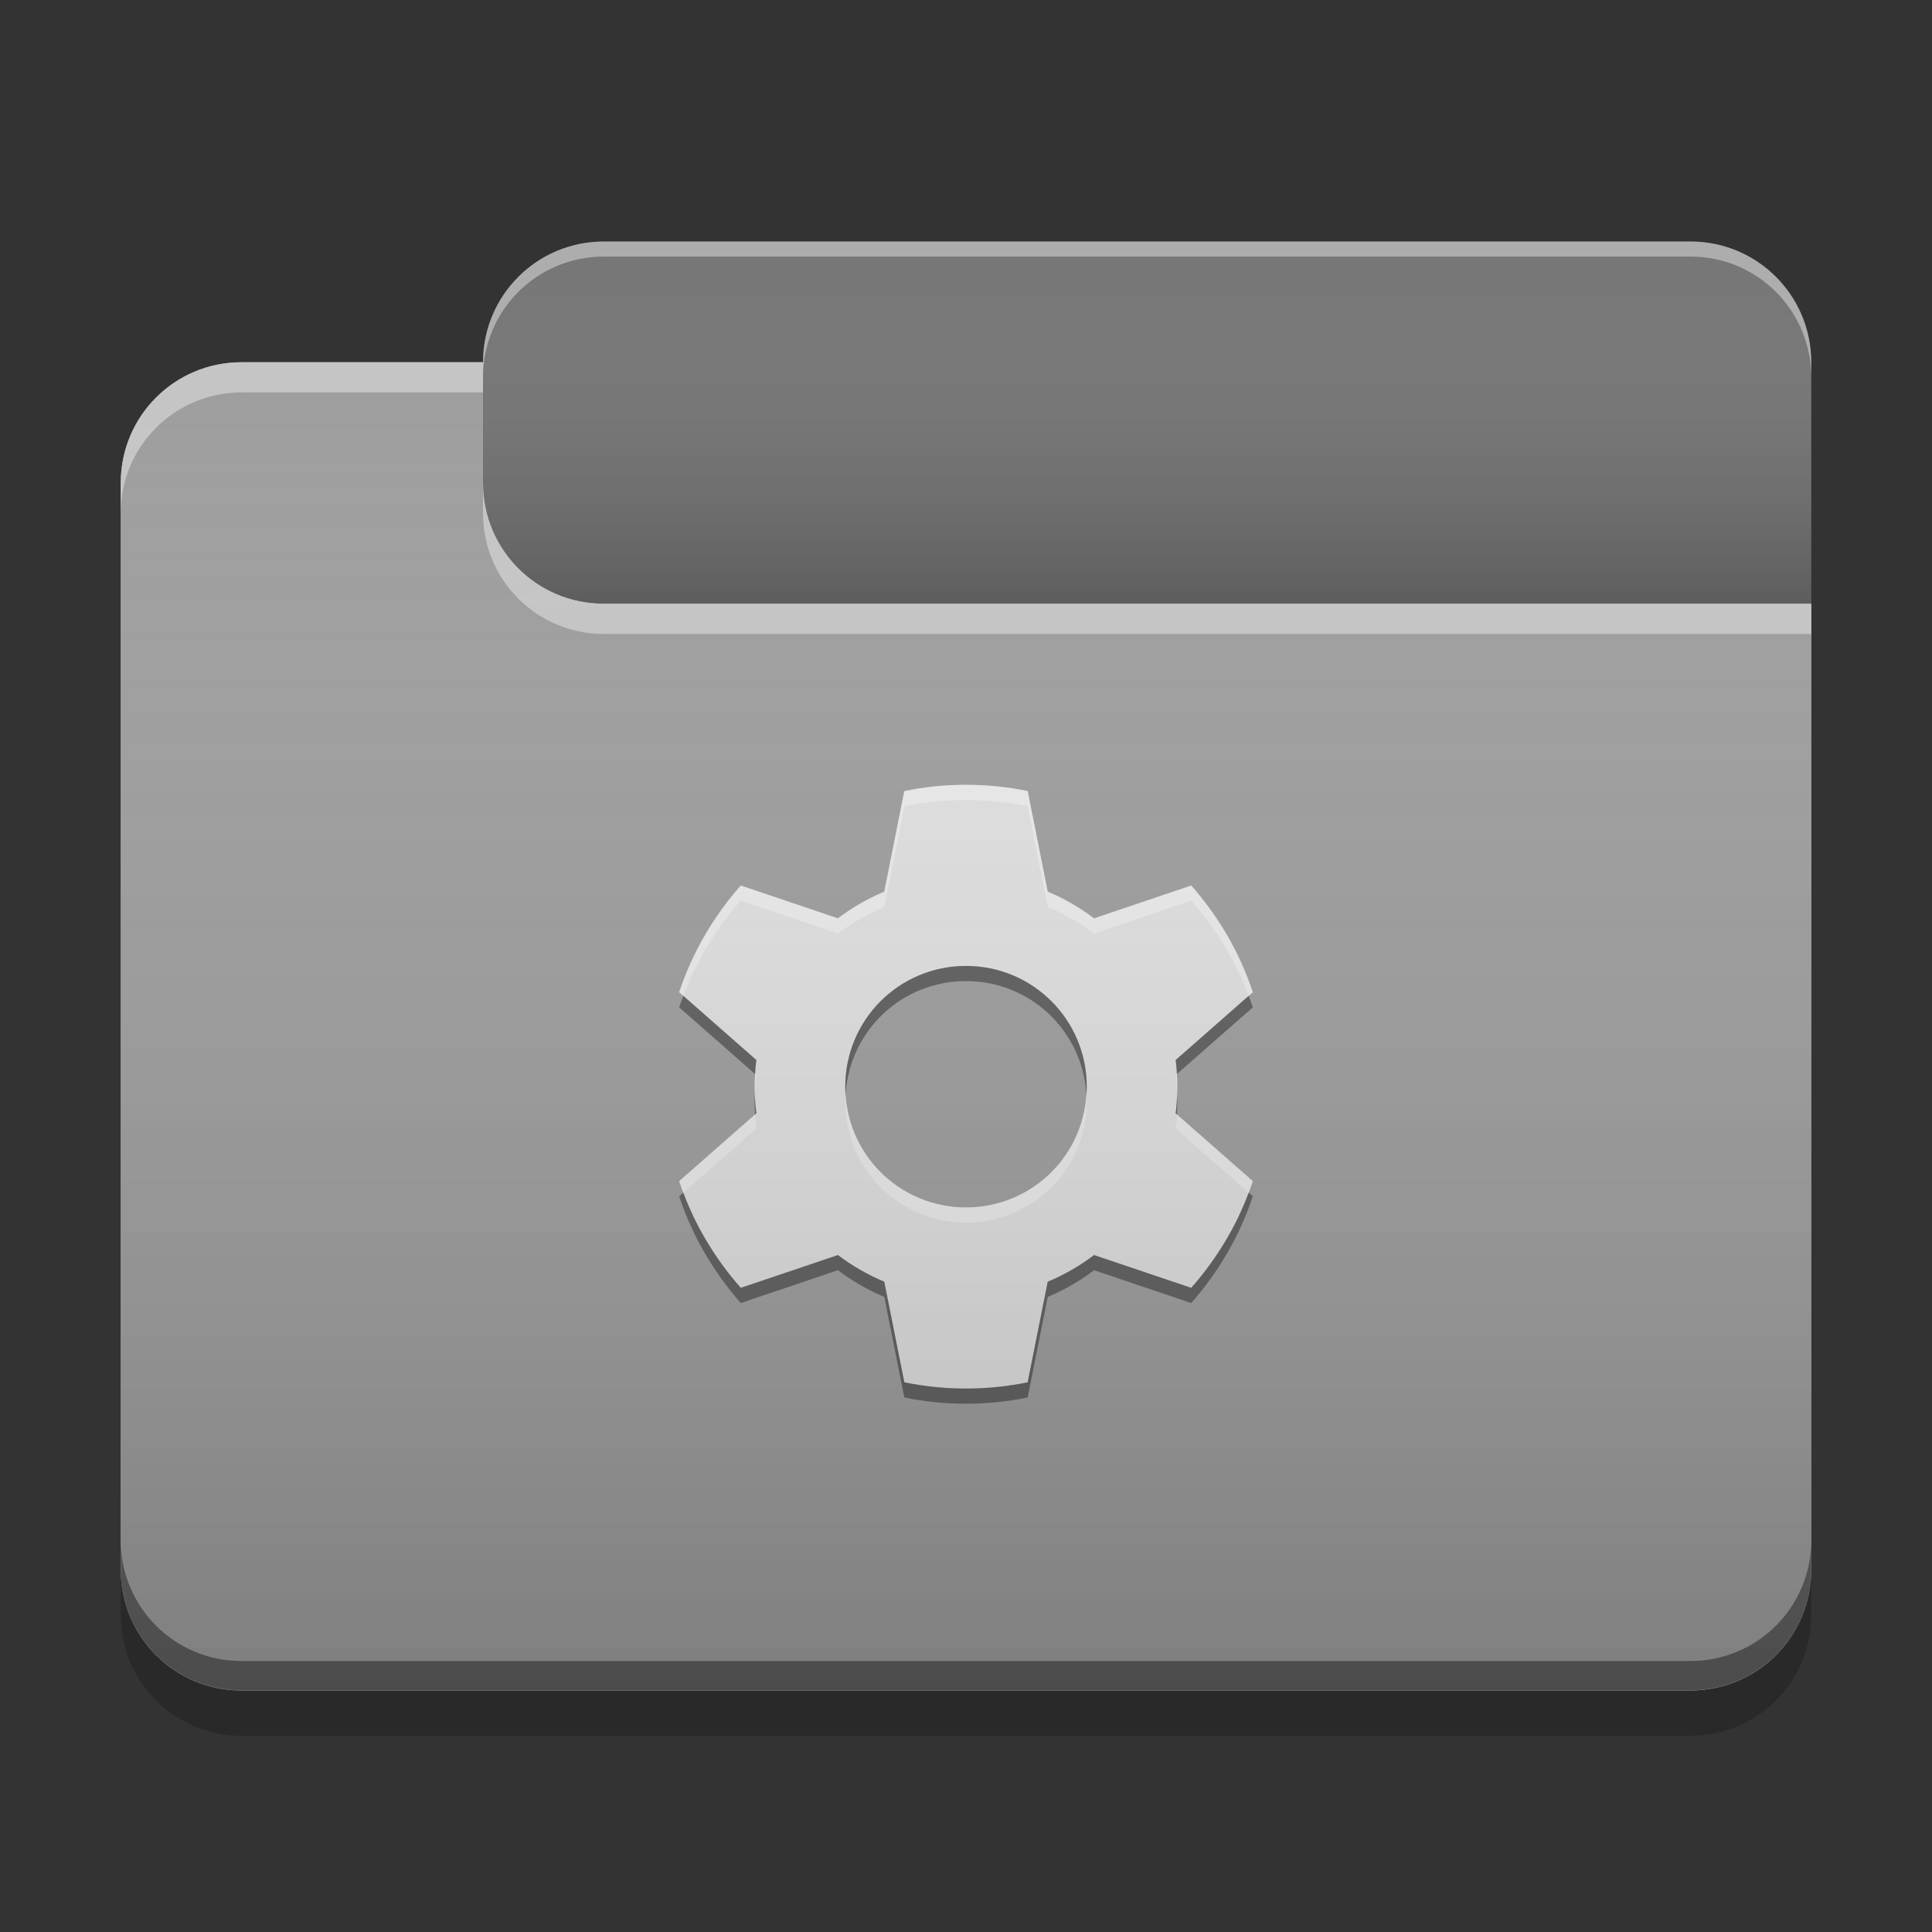 
<svg xmlns="http://www.w3.org/2000/svg" xmlns:xlink="http://www.w3.org/1999/xlink" width="64" height="64" viewBox="0 0 64 64" version="1.1">
<rect x="0" y="0" width="64" height="64" fill="#333333" stroke="none"/>
<defs>
<linearGradient id="linear0" gradientUnits="userSpaceOnUse" x1="10.054" y1="-209.708" x2="10.054" y2="-212.883" gradientTransform="matrix(3.78,0,0,3.78,0,812.598)">
<stop offset="0" style="stop-color:rgb(0%,0%,0%);stop-opacity:0.2;"/>
<stop offset="1" style="stop-color:rgb(100%,100%,100%);stop-opacity:0;"/>
</linearGradient>
<linearGradient id="linear1" gradientUnits="userSpaceOnUse" x1="8.996" y1="-200.183" x2="8.996" y2="-211.825" gradientTransform="matrix(3.78,0,0,3.78,0,812.598)">
<stop offset="0" style="stop-color:rgb(0%,0%,0%);stop-opacity:0.2;"/>
<stop offset="1" style="stop-color:rgb(100%,100%,100%);stop-opacity:0;"/>
</linearGradient>
</defs>
<g id="surface1">
<path style=" stroke:none;fill-rule:nonzero;fill:rgb(45.882%,45.882%,45.882%);fill-opacity:1;" d="M 20 8 L 56 8 C 58.211 8 60 9.789 60 12 L 60 24 C 60 26.211 58.211 28 56 28 L 20 28 C 17.789 28 16 26.211 16 24 L 16 12 C 16 9.789 17.789 8 20 8 Z M 20 8 "/>
<path style=" stroke:none;fill-rule:nonzero;fill:url(#linear0);" d="M 20 8 L 56 8 C 58.211 8 60 9.789 60 12 L 60 24 C 60 26.211 58.211 28 56 28 L 20 28 C 17.789 28 16 26.211 16 24 L 16 12 C 16 9.789 17.789 8 20 8 Z M 20 8 "/>
<path style=" stroke:none;fill-rule:nonzero;fill:rgb(61.961%,61.961%,61.961%);fill-opacity:1;" d="M 8 12 C 5.785 12 4 13.785 4 16 L 4 52 C 4 54.215 5.785 56 8 56 L 56 56 C 58.215 56 60 54.215 60 52 L 60 20 L 20 20 C 17.785 20 16 18.215 16 16 L 16 12 Z M 8 12 "/>
<path style=" stroke:none;fill-rule:nonzero;fill:rgb(61.961%,61.961%,61.961%);fill-opacity:1;" d="M 8 12 C 5.785 12 4 13.785 4 16 L 4 52 C 4 54.215 5.785 56 8 56 L 56 56 C 58.215 56 60 54.215 60 52 L 60 20 L 20 20 C 17.785 20 16 18.215 16 16 L 16 12 Z M 8 12 "/>
<path style=" stroke:none;fill-rule:nonzero;fill:rgb(87.843%,87.843%,87.843%);fill-opacity:1;" d="M 31.871 26 C 31.215 26.008 30.578 26.078 29.957 26.207 L 29.293 29.539 C 28.742 29.77 28.227 30.066 27.758 30.422 L 24.539 29.336 C 24.094 29.84 23.691 30.395 23.34 31 C 22.988 31.605 22.711 32.234 22.5 32.871 L 25.055 35.117 C 25.02 35.406 25 35.699 25 36 C 25 36.301 25.02 36.594 25.055 36.883 L 22.5 39.129 C 22.711 39.766 22.988 40.395 23.34 41 C 23.691 41.605 24.094 42.16 24.539 42.664 L 27.758 41.578 C 28.227 41.934 28.742 42.23 29.293 42.461 L 29.957 45.793 C 30.617 45.93 31.301 46 32 46 C 32.699 46 33.383 45.93 34.043 45.793 L 34.707 42.461 C 35.258 42.23 35.773 41.934 36.242 41.578 L 39.461 42.664 C 39.906 42.16 40.309 41.605 40.66 41 C 41.012 40.395 41.289 39.766 41.5 39.129 L 38.945 36.883 C 38.98 36.594 39 36.301 39 36 C 39 35.699 38.98 35.406 38.945 35.117 L 41.5 32.871 C 41.289 32.234 41.012 31.605 40.66 31 C 40.309 30.395 39.906 29.84 39.461 29.336 L 36.242 30.422 C 35.773 30.066 35.258 29.77 34.707 29.539 L 34.043 26.207 C 33.383 26.07 32.699 26 32 26 C 31.957 26 31.914 26 31.871 26 Z M 32 32 C 34.215 32 36 33.785 36 36 C 36 38.215 34.215 40 32 40 C 29.785 40 28 38.215 28 36 C 28 33.785 29.785 32 32 32 Z M 32 32 "/>
<path style=" stroke:none;fill-rule:nonzero;fill:rgb(0.392%,0.392%,0.392%);fill-opacity:0.4;" d="M 8 55.992 C 5.785 55.992 4 54.207 4 51.992 L 4 51.023 C 4 53.238 5.785 55.023 8 55.023 L 56 55.023 C 58.215 55.023 60 53.238 60 51.023 L 60 51.992 C 60 54.207 58.215 55.992 56 55.992 Z M 8 55.992 "/>
<path style=" stroke:none;fill-rule:nonzero;fill:rgb(0%,0%,0%);fill-opacity:0.2;" d="M 4 52 L 4 53.5 C 4 55.715 5.785 57.5 8 57.5 L 56 57.5 C 58.215 57.5 60 55.715 60 53.5 L 60 52 C 60 54.215 58.215 56 56 56 L 8 56 C 5.785 56 4 54.215 4 52 Z M 4 52 "/>
<path style=" stroke:none;fill-rule:nonzero;fill:rgb(100%,100%,100%);fill-opacity:0.4;" d="M 8 12 C 5.785 12 4 13.785 4 16 L 4 17 C 4 14.785 5.785 13 8 13 L 16 13 L 16 12 Z M 16 16 L 16 17 C 16 19.215 17.785 21 20 21 L 60 21 L 60 20 L 20 20 C 17.785 20 16 18.215 16 16 Z M 16 16 "/>
<path style=" stroke:none;fill-rule:nonzero;fill:rgb(100%,100%,100%);fill-opacity:0.4;" d="M 20 8 C 17.785 8 16 9.785 16 12 L 16 12.5 C 16 10.285 17.785 8.5 20 8.5 L 56 8.5 C 58.215 8.5 60 10.285 60 12.5 L 60 12 C 60 9.785 58.215 8 56 8 Z M 20 8 "/>
<path style=" stroke:none;fill-rule:nonzero;fill:rgb(0%,0%,0%);fill-opacity:0.4;" d="M 32 31.996 C 29.785 31.996 28 33.781 28 35.996 C 28 36.082 28.004 36.164 28.012 36.25 C 28.141 34.148 29.867 32.5 32 32.5 C 34.133 32.5 35.859 34.148 35.988 36.25 C 35.996 36.164 36 36.082 36 35.996 C 36 33.781 34.215 31.996 32 31.996 Z M 22.637 32.988 C 22.586 33.117 22.539 33.242 22.5 33.371 L 25.012 35.578 C 25.02 35.422 25.035 35.266 25.055 35.113 Z M 41.363 32.988 L 38.945 35.113 C 38.965 35.266 38.98 35.422 38.988 35.578 L 41.5 33.371 C 41.461 33.242 41.414 33.117 41.363 32.988 Z M 25.004 36.25 C 25.004 36.332 25 36.414 25 36.5 C 25 36.641 25.004 36.777 25.012 36.918 L 25.055 36.879 C 25.027 36.672 25.012 36.461 25.004 36.25 Z M 38.996 36.25 C 38.988 36.461 38.973 36.672 38.945 36.879 L 38.988 36.918 C 38.996 36.777 39 36.641 39 36.5 C 39 36.414 38.996 36.332 38.996 36.25 Z M 22.637 39.508 L 22.5 39.629 C 22.711 40.266 22.988 40.895 23.34 41.5 C 23.691 42.105 24.094 42.66 24.539 43.164 L 27.758 42.078 C 28.227 42.434 28.742 42.73 29.293 42.961 L 29.957 46.293 C 30.617 46.43 31.301 46.5 32 46.5 C 32.699 46.5 33.383 46.43 34.043 46.293 L 34.707 42.961 C 35.258 42.73 35.773 42.434 36.242 42.078 L 39.461 43.164 C 39.906 42.66 40.309 42.105 40.66 41.5 C 41.012 40.895 41.289 40.266 41.5 39.629 L 41.363 39.508 C 41.176 40.016 40.941 40.512 40.66 40.996 C 40.309 41.602 39.906 42.156 39.461 42.66 L 36.242 41.574 C 35.773 41.93 35.258 42.227 34.707 42.457 L 34.043 45.789 C 33.383 45.926 32.699 45.996 32 45.996 C 31.301 45.996 30.617 45.926 29.957 45.789 L 29.293 42.457 C 28.742 42.227 28.227 41.93 27.758 41.574 L 24.539 42.66 C 24.094 42.156 23.691 41.602 23.34 40.996 C 23.059 40.512 22.824 40.016 22.637 39.508 Z M 22.637 39.508 "/>
<path style=" stroke:none;fill-rule:nonzero;fill:rgb(99.608%,99.608%,99.608%);fill-opacity:0.4;" d="M 32 40.5 C 29.785 40.5 28 38.719 28 36.5 C 28 36.418 28.004 36.332 28.008 36.25 C 28.141 38.348 29.867 39.996 32 39.996 C 34.133 39.996 35.859 38.348 35.988 36.25 C 35.996 36.332 36 36.418 36 36.5 C 36 38.719 34.215 40.5 32 40.5 Z M 22.637 39.508 C 22.586 39.383 22.539 39.254 22.496 39.125 L 25.012 36.918 C 25.02 37.074 25.035 37.23 25.055 37.383 Z M 41.363 39.508 L 38.945 37.383 C 38.965 37.23 38.98 37.074 38.988 36.918 L 41.504 39.125 C 41.461 39.254 41.414 39.383 41.367 39.508 Z M 25.008 36.25 C 25.004 36.164 25 36.082 25 35.996 C 25 35.859 25.004 35.719 25.012 35.582 L 25.055 35.617 C 25.027 35.824 25.012 36.039 25.008 36.25 Z M 38.996 36.25 C 38.988 36.035 38.973 35.824 38.945 35.617 L 38.988 35.582 C 38.996 35.719 39 35.855 39 35.996 C 39 36.082 38.996 36.164 38.996 36.25 Z M 22.637 32.988 L 22.496 32.867 C 22.711 32.23 22.988 31.605 23.34 30.996 C 23.691 30.391 24.094 29.836 24.539 29.332 L 27.758 30.422 C 28.227 30.066 28.742 29.766 29.293 29.535 L 29.957 26.203 C 30.617 26.07 31.301 25.996 32 25.996 C 32.699 25.996 33.383 26.07 34.043 26.203 L 34.707 29.535 C 35.258 29.766 35.773 30.066 36.242 30.422 L 39.461 29.332 C 39.906 29.836 40.309 30.391 40.66 30.996 C 41.012 31.605 41.289 32.23 41.504 32.867 L 41.367 32.988 C 41.176 32.484 40.941 31.984 40.66 31.5 C 40.309 30.895 39.906 30.34 39.461 29.836 L 36.242 30.926 C 35.773 30.57 35.258 30.27 34.707 30.039 L 34.043 26.707 C 33.383 26.574 32.699 26.5 32 26.5 C 31.301 26.5 30.617 26.574 29.961 26.707 L 29.293 30.039 C 28.742 30.27 28.227 30.57 27.758 30.926 L 24.539 29.836 C 24.094 30.34 23.691 30.895 23.34 31.5 C 23.059 31.984 22.824 32.484 22.637 32.988 Z M 22.637 32.988 "/>
<path style=" stroke:none;fill-rule:nonzero;fill:url(#linear1);" d="M 8 12 C 5.785 12 4 13.785 4 16 L 4 52 C 4 54.215 5.785 56 8 56 L 56 56 C 58.215 56 60 54.215 60 52 L 60 20 L 20 20 C 17.785 20 16 18.215 16 16 L 16 12 Z M 8 12 "/>
</g>
</svg>
